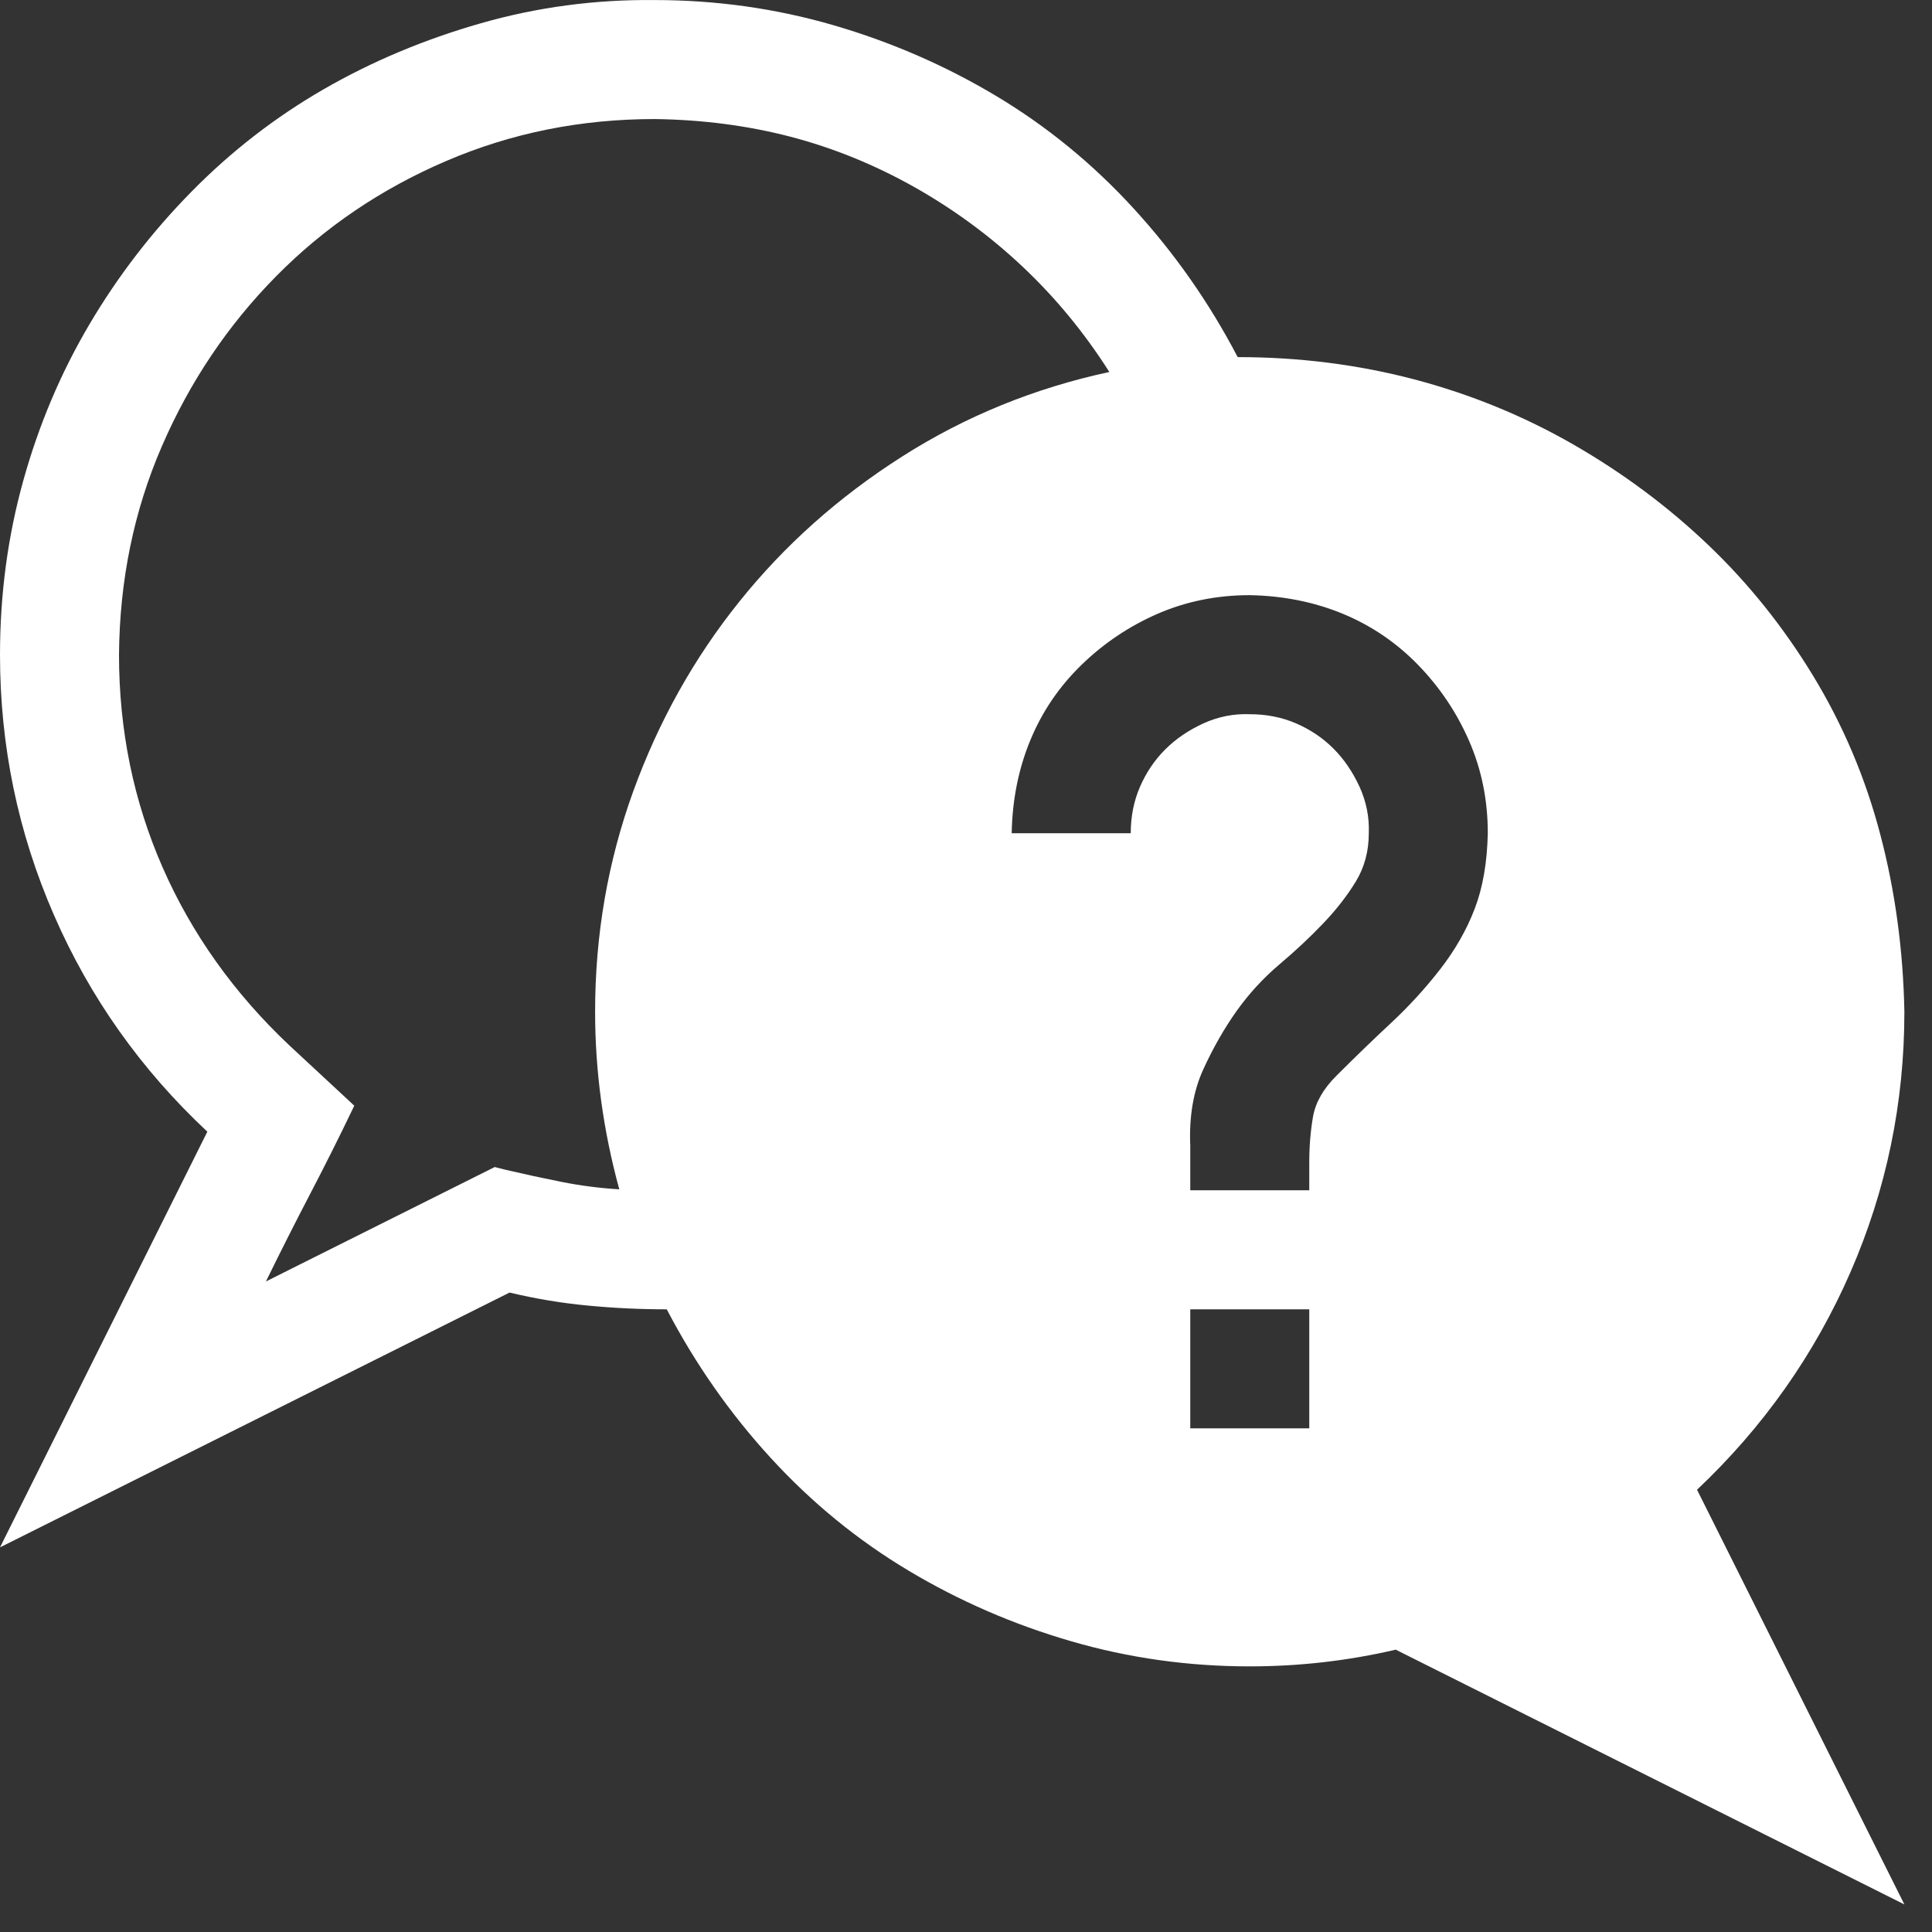 <svg width="37" height="37" viewBox="0 0 37 37" fill="none" xmlns="http://www.w3.org/2000/svg">
  <rect x="0" y="0" width="37" height="37" fill="#333333" stroke="none"/>
  <g clip-path="url(#clip0_1356_175058)">
    <path d="M36.471 36.472L26.73 31.593C25.816 31.806 24.884 31.913 23.934 31.913C22.759 31.913 21.619 31.753 20.515 31.432C19.411 31.112 18.372 30.661 17.399 30.079C16.425 29.497 15.547 28.779 14.763 27.924C13.979 27.069 13.315 26.119 12.769 25.075C12.258 25.075 11.754 25.051 11.255 25.003C10.756 24.956 10.258 24.873 9.759 24.754L0 29.634L3.971 21.673C2.701 20.486 1.721 19.103 1.033 17.524C0.344 15.945 0 14.283 0 12.538C0 11.386 0.148 10.276 0.445 9.208C0.742 8.139 1.163 7.142 1.71 6.216C2.256 5.29 2.909 4.441 3.669 3.669C4.428 2.897 5.271 2.245 6.197 1.71C7.123 1.176 8.127 0.755 9.207 0.446C10.287 0.137 11.397 -0.011 12.537 0.001C13.712 0.001 14.852 0.161 15.956 0.481C17.06 0.802 18.099 1.253 19.073 1.835C20.046 2.417 20.925 3.135 21.708 3.99C22.492 4.845 23.157 5.794 23.703 6.839C24.878 6.839 26.006 6.982 27.087 7.266C28.167 7.551 29.182 7.967 30.132 8.513C31.081 9.059 31.942 9.7 32.714 10.436C33.486 11.172 34.156 12.009 34.726 12.947C35.296 13.885 35.724 14.894 36.008 15.975C36.293 17.055 36.448 18.189 36.471 19.376C36.471 21.121 36.127 22.783 35.439 24.362C34.75 25.941 33.77 27.331 32.5 28.53L36.471 36.472ZM25.074 27.354V25.075H22.795V27.354H25.074ZM9.688 22.404C10.044 22.487 10.4 22.564 10.756 22.635C11.112 22.706 11.48 22.754 11.86 22.777C11.552 21.65 11.397 20.516 11.397 19.376C11.397 17.904 11.641 16.497 12.127 15.155C12.614 13.814 13.291 12.603 14.158 11.523C15.024 10.442 16.063 9.516 17.274 8.745C18.485 7.973 19.809 7.433 21.245 7.124C20.77 6.376 20.218 5.705 19.589 5.112C18.96 4.518 18.265 4.008 17.506 3.58C16.746 3.153 15.956 2.832 15.137 2.618C14.318 2.405 13.451 2.292 12.537 2.28C11.124 2.28 9.795 2.547 8.548 3.082C7.301 3.616 6.215 4.352 5.289 5.29C4.363 6.228 3.633 7.314 3.099 8.549C2.564 9.783 2.291 11.113 2.279 12.538C2.279 13.986 2.558 15.345 3.116 16.616C3.674 17.886 4.482 19.02 5.538 20.017L6.785 21.175C6.512 21.745 6.233 22.303 5.948 22.849C5.663 23.395 5.378 23.959 5.093 24.541L9.474 22.35L9.688 22.404ZM21.655 15.957C21.655 15.636 21.714 15.34 21.833 15.066C21.952 14.793 22.112 14.556 22.314 14.354C22.516 14.152 22.759 13.986 23.044 13.855C23.329 13.725 23.626 13.666 23.934 13.678C24.255 13.678 24.552 13.737 24.825 13.855C25.098 13.974 25.335 14.134 25.537 14.336C25.739 14.538 25.905 14.782 26.036 15.066C26.166 15.351 26.226 15.648 26.214 15.957C26.214 16.301 26.131 16.61 25.965 16.883C25.798 17.156 25.591 17.423 25.341 17.684C25.092 17.945 24.813 18.207 24.504 18.468C24.196 18.729 23.922 19.026 23.685 19.358C23.448 19.691 23.234 20.065 23.044 20.48C22.854 20.896 22.771 21.383 22.795 21.941V22.795H25.074V22.261C25.074 21.952 25.098 21.662 25.145 21.389C25.193 21.115 25.341 20.854 25.591 20.605C25.947 20.249 26.297 19.91 26.641 19.59C26.985 19.269 27.3 18.925 27.585 18.557C27.87 18.189 28.09 17.803 28.244 17.399C28.398 16.996 28.481 16.515 28.493 15.957C28.493 15.328 28.375 14.74 28.137 14.194C27.9 13.648 27.573 13.161 27.158 12.734C26.742 12.306 26.261 11.98 25.715 11.754C25.169 11.529 24.576 11.41 23.934 11.398C23.305 11.398 22.718 11.517 22.171 11.754C21.625 11.992 21.139 12.318 20.711 12.734C20.284 13.149 19.957 13.63 19.732 14.176C19.506 14.722 19.387 15.316 19.375 15.957H21.655Z" fill="white" />
  </g>
  <defs>
    <clipPath id="clip0_1356_175058">
      <rect width="36.471" height="36.471" fill="white" />
    </clipPath>
  </defs>
</svg>